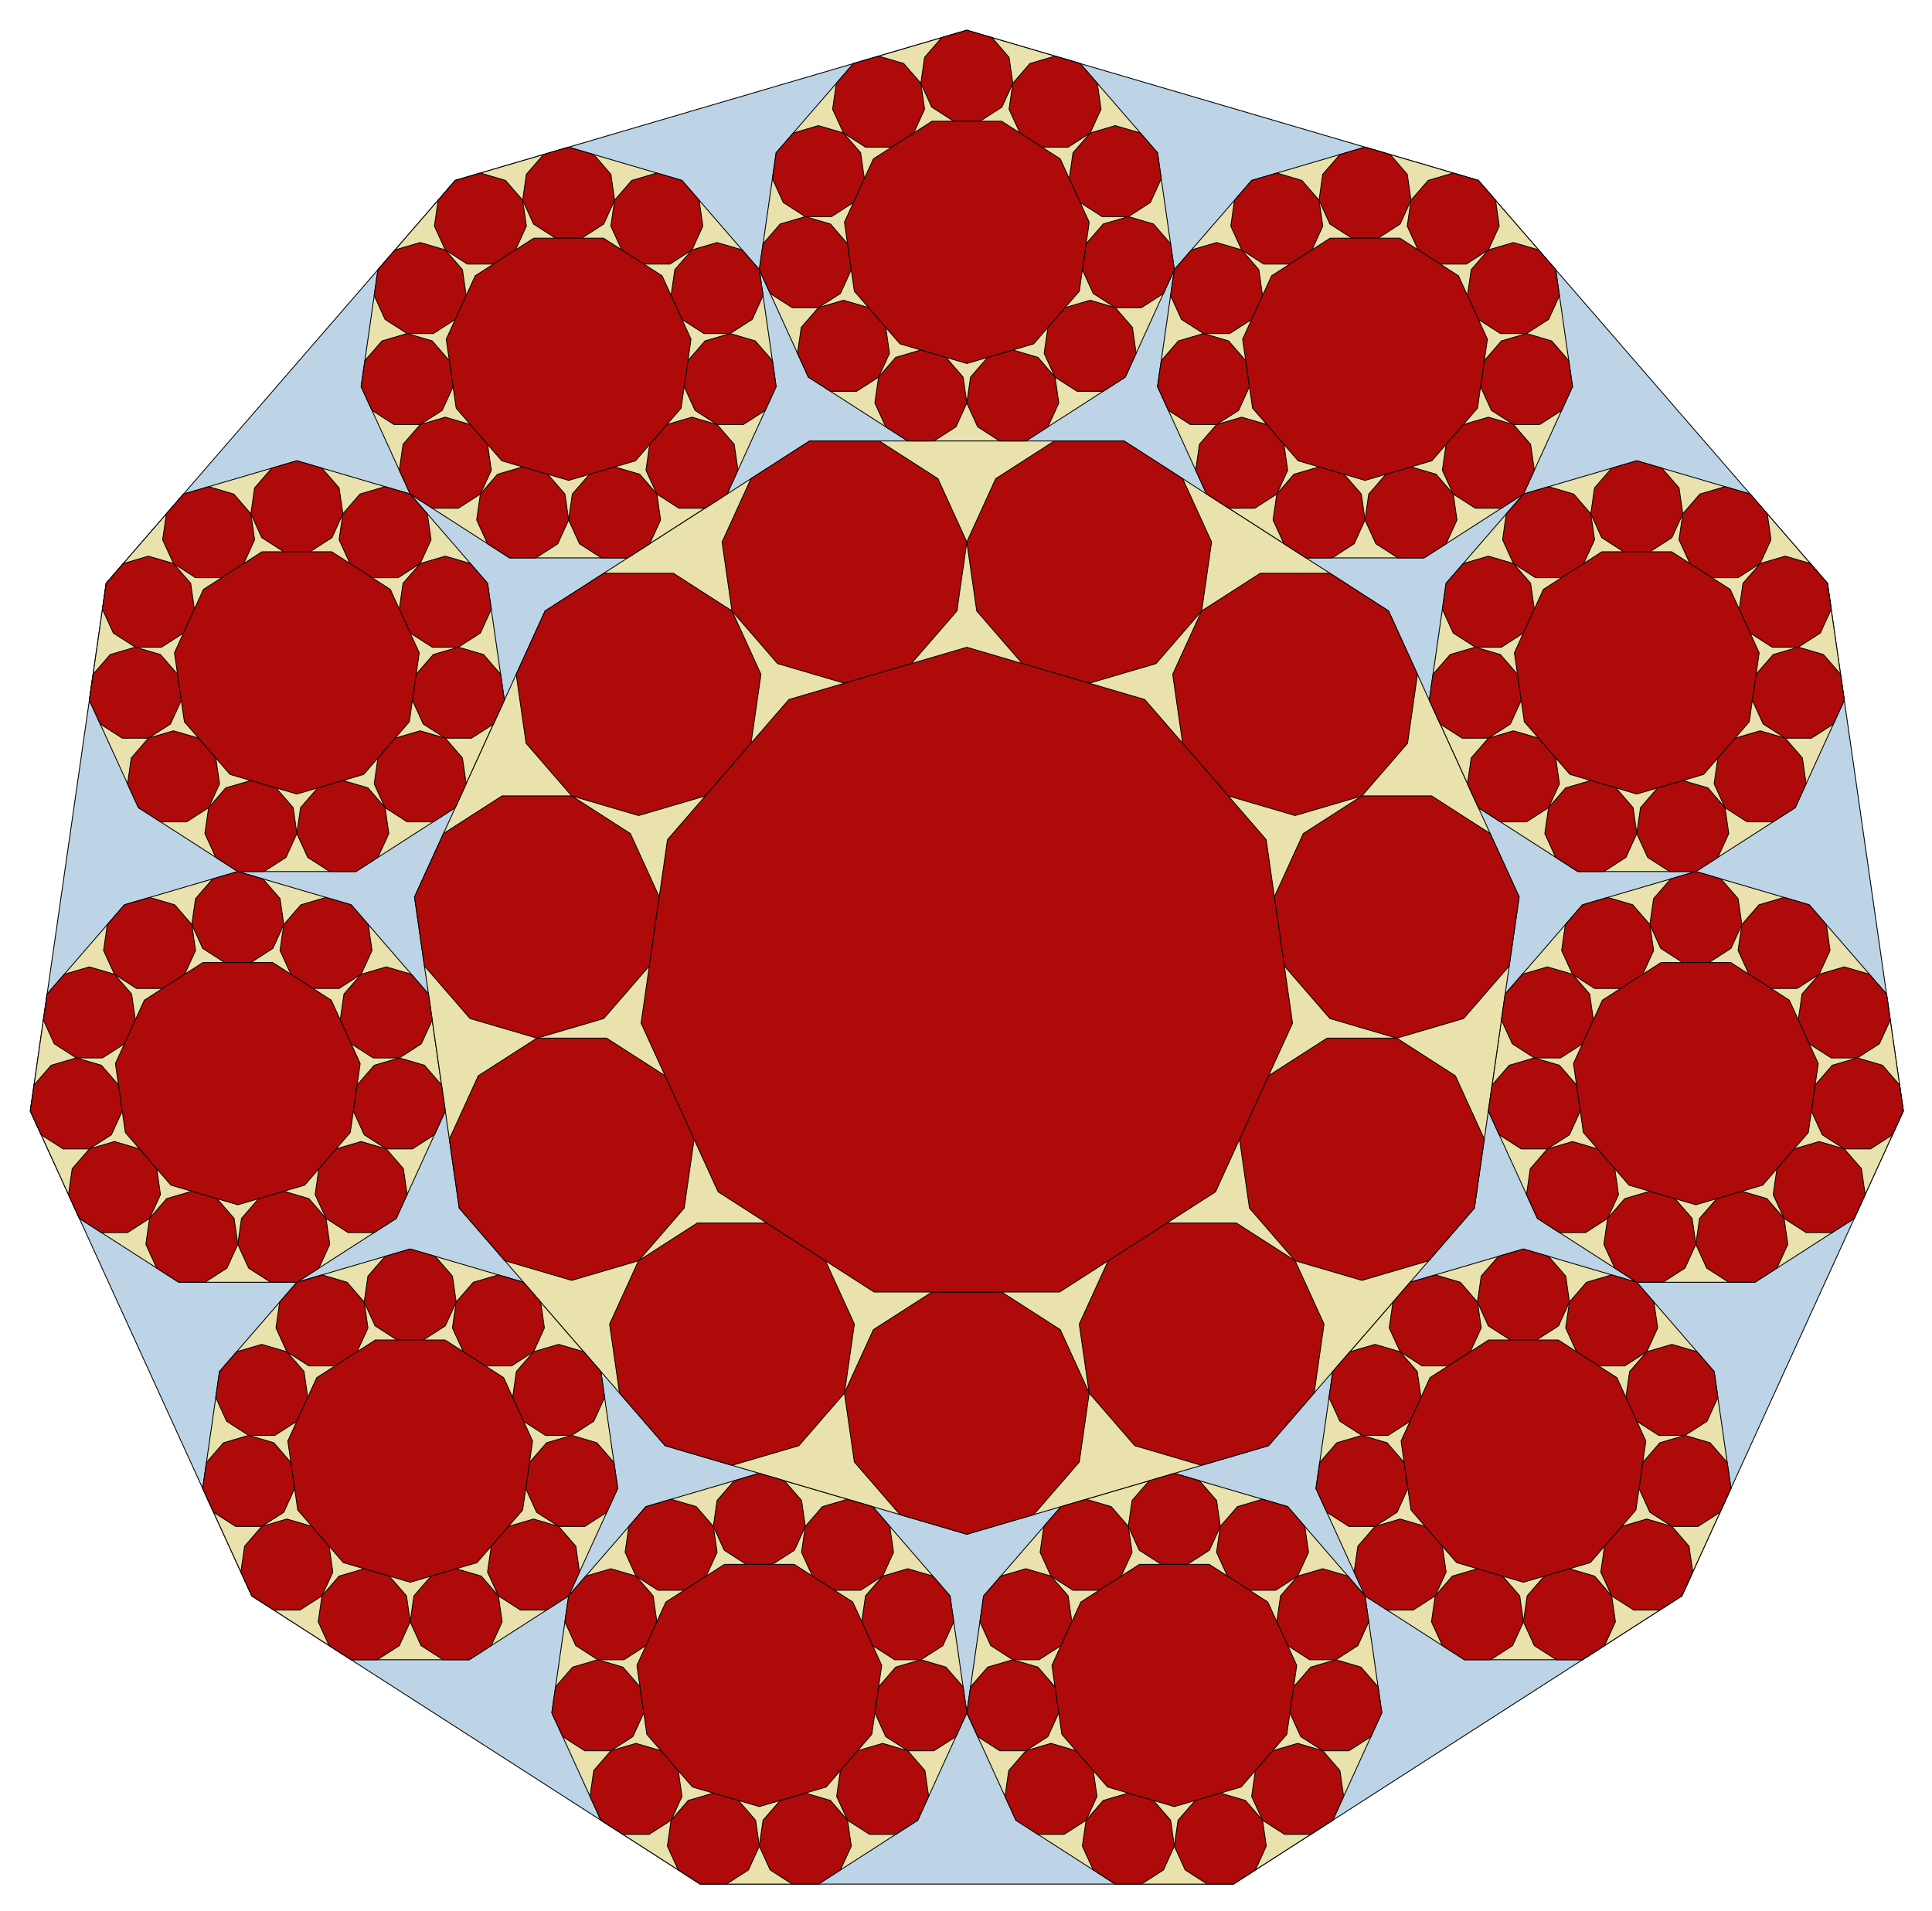 <?xml version="1.0" encoding="utf-8" standalone="no"?>
<!DOCTYPE svg PUBLIC "-//W3C//DTD SVG 1.1//EN"
  "http://www.w3.org/Graphics/SVG/1.1/DTD/svg11.dtd">
<!-- Created with matplotlib (http://matplotlib.org/) -->
<svg height="558pt" version="1.1" viewBox="0 0 564 558" width="564pt" xmlns="http://www.w3.org/2000/svg" xmlns:xlink="http://www.w3.org/1999/xlink">
 <defs>
  <style type="text/css">
*{stroke-linecap:butt;stroke-linejoin:round;}
  </style>
 </defs>
 <g id="figure_1">
  <g id="patch_1">
   <path d="
M0 558.881
L564.48 558.881
L564.48 0
L0 0
z
" style="fill:none;"/>
  </g>
  <g id="axes_1">
   <g id="patch_2">
    <path clip-path="url(#pcfd58d5018)" d="
M282.24 8.827
L132.911 52.674
L30.993 170.294
L8.844 324.343
L73.496 465.912
L204.423 550.054
L360.057 550.054
L490.984 465.912
L555.636 324.343
L533.487 170.294
L431.569 52.674
z
" style="fill:#bcd4e6;stroke:#000000;stroke-width:0.25;"/>
   </g>
   <g id="patch_3">
    <path clip-path="url(#pcfd58d5018)" d="
M282.24 8.827
L249.154 18.542
L226.572 44.602
L221.665 78.734
L235.99 110.101
L264.998 128.744
L299.482 128.744
L328.49 110.101
L342.815 78.734
L337.908 44.602
L315.326 18.542
z
" style="fill:#eae2ac;stroke:#000000;stroke-width:0.25;"/>
   </g>
   <g id="patch_4">
    <path clip-path="url(#pcfd58d5018)" d="
M398.483 42.959
L365.397 52.674
L342.815 78.734
L337.908 112.866
L352.233 144.233
L381.241 162.876
L415.724 162.876
L444.733 144.233
L459.058 112.866
L454.151 78.734
L431.569 52.674
z
" style="fill:#eae2ac;stroke:#000000;stroke-width:0.25;"/>
   </g>
   <g id="patch_5">
    <path clip-path="url(#pcfd58d5018)" d="
M477.82 134.518
L444.733 144.233
L422.152 170.294
L417.244 204.426
L431.569 235.793
L460.578 254.436
L495.061 254.436
L524.07 235.793
L538.395 204.426
L533.487 170.294
L510.906 144.233
z
" style="fill:#eae2ac;stroke:#000000;stroke-width:0.25;"/>
   </g>
   <g id="patch_6">
    <path clip-path="url(#pcfd58d5018)" d="
M495.061 254.436
L461.975 264.151
L439.393 290.211
L434.486 324.343
L448.811 355.71
L477.82 374.353
L512.303 374.353
L541.312 355.71
L555.636 324.343
L550.729 290.211
L528.147 264.151
z
" style="fill:#eae2ac;stroke:#000000;stroke-width:0.25;"/>
   </g>
   <g id="patch_7">
    <path clip-path="url(#pcfd58d5018)" d="
M444.733 364.638
L411.647 374.353
L389.066 400.413
L384.158 434.545
L398.483 465.912
L427.492 484.555
L461.975 484.555
L490.984 465.912
L505.309 434.545
L500.401 400.413
L477.82 374.353
z
" style="fill:#eae2ac;stroke:#000000;stroke-width:0.25;"/>
   </g>
   <g id="patch_8">
    <path clip-path="url(#pcfd58d5018)" d="
M342.815 430.137
L309.729 439.852
L287.147 465.912
L282.24 500.044
L296.565 531.411
L325.574 550.054
L360.057 550.054
L389.066 531.411
L403.39 500.044
L398.483 465.912
L375.901 439.852
z
" style="fill:#eae2ac;stroke:#000000;stroke-width:0.25;"/>
   </g>
   <g id="patch_9">
    <path clip-path="url(#pcfd58d5018)" d="
M221.665 430.137
L188.579 439.852
L165.997 465.912
L161.09 500.044
L175.414 531.411
L204.423 550.054
L238.906 550.054
L267.915 531.411
L282.24 500.044
L277.333 465.912
L254.751 439.852
z
" style="fill:#eae2ac;stroke:#000000;stroke-width:0.25;"/>
   </g>
   <g id="patch_10">
    <path clip-path="url(#pcfd58d5018)" d="
M119.747 364.638
L86.66 374.353
L64.079 400.413
L59.171 434.545
L73.496 465.912
L102.505 484.555
L136.988 484.555
L165.997 465.912
L180.322 434.545
L175.414 400.413
L152.833 374.353
z
" style="fill:#eae2ac;stroke:#000000;stroke-width:0.25;"/>
   </g>
   <g id="patch_11">
    <path clip-path="url(#pcfd58d5018)" d="
M69.419 254.436
L36.333 264.151
L13.751 290.211
L8.844 324.343
L23.168 355.71
L52.177 374.353
L86.66 374.353
L115.669 355.71
L129.994 324.343
L125.087 290.211
L102.505 264.151
z
" style="fill:#eae2ac;stroke:#000000;stroke-width:0.25;"/>
   </g>
   <g id="patch_12">
    <path clip-path="url(#pcfd58d5018)" d="
M86.66 134.518
L53.574 144.233
L30.993 170.294
L26.085 204.426
L40.41 235.793
L69.419 254.436
L103.902 254.436
L132.911 235.793
L147.236 204.426
L142.328 170.294
L119.747 144.233
z
" style="fill:#eae2ac;stroke:#000000;stroke-width:0.25;"/>
   </g>
   <g id="patch_13">
    <path clip-path="url(#pcfd58d5018)" d="
M165.997 42.959
L132.911 52.674
L110.329 78.734
L105.422 112.866
L119.747 144.233
L148.756 162.876
L183.239 162.876
L212.247 144.233
L226.572 112.866
L221.665 78.734
L199.083 52.674
z
" style="fill:#eae2ac;stroke:#000000;stroke-width:0.25;"/>
   </g>
   <g id="patch_14">
    <path clip-path="url(#pcfd58d5018)" d="
M282.24 447.923
L370.304 422.065
L430.409 352.701
L443.471 261.853
L405.343 178.365
L328.131 128.744
L236.349 128.744
L159.137 178.365
L121.009 261.853
L134.071 352.701
L194.176 422.065
z
" style="fill:#eae2ac;stroke:#000000;stroke-width:0.25;"/>
   </g>
   <g id="patch_15">
    <path clip-path="url(#pcfd58d5018)" d="
M282.24 8.827
L274.909 10.979
L269.906 16.753
L268.819 24.316
L271.992 31.266
L278.42 35.397
L286.06 35.397
L292.488 31.266
L295.661 24.316
L294.574 16.753
L289.571 10.979
z
" style="fill:#af0a0a;stroke:#000000;stroke-width:0.25;"/>
   </g>
   <g id="patch_16">
    <path clip-path="url(#pcfd58d5018)" d="
M307.995 16.389
L300.665 18.542
L295.661 24.316
L294.574 31.878
L297.748 38.828
L304.175 42.959
L311.816 42.959
L318.243 38.828
L321.417 31.878
L320.329 24.316
L315.326 18.542
z
" style="fill:#af0a0a;stroke:#000000;stroke-width:0.25;"/>
   </g>
   <g id="patch_17">
    <path clip-path="url(#pcfd58d5018)" d="
M325.574 36.676
L318.243 38.828
L313.24 44.602
L312.152 52.165
L315.326 59.115
L321.754 63.245
L329.394 63.245
L335.821 59.115
L338.995 52.165
L337.908 44.602
L332.904 38.828
z
" style="fill:#af0a0a;stroke:#000000;stroke-width:0.25;"/>
   </g>
   <g id="patch_18">
    <path clip-path="url(#pcfd58d5018)" d="
M329.394 63.245
L322.063 65.398
L317.06 71.172
L315.972 78.734
L319.146 85.684
L325.574 89.815
L333.214 89.815
L339.641 85.684
L342.815 78.734
L341.728 71.172
L336.725 65.398
z
" style="fill:#af0a0a;stroke:#000000;stroke-width:0.25;"/>
   </g>
   <g id="patch_19">
    <path clip-path="url(#pcfd58d5018)" d="
M318.243 87.662
L310.912 89.815
L305.909 95.589
L304.822 103.151
L307.995 110.101
L314.423 114.232
L322.063 114.232
L328.49 110.101
L331.664 103.151
L330.577 95.589
L325.574 89.815
z
" style="fill:#af0a0a;stroke:#000000;stroke-width:0.25;"/>
   </g>
   <g id="patch_20">
    <path clip-path="url(#pcfd58d5018)" d="
M295.661 102.175
L288.331 104.327
L283.327 110.101
L282.24 117.664
L285.414 124.614
L291.841 128.744
L299.482 128.744
L305.909 124.614
L309.083 117.664
L307.995 110.101
L302.992 104.327
z
" style="fill:#af0a0a;stroke:#000000;stroke-width:0.25;"/>
   </g>
   <g id="patch_21">
    <path clip-path="url(#pcfd58d5018)" d="
M268.819 102.175
L261.488 104.327
L256.485 110.101
L255.397 117.664
L258.571 124.614
L264.998 128.744
L272.639 128.744
L279.066 124.614
L282.24 117.664
L281.153 110.101
L276.149 104.327
z
" style="fill:#af0a0a;stroke:#000000;stroke-width:0.25;"/>
   </g>
   <g id="patch_22">
    <path clip-path="url(#pcfd58d5018)" d="
M246.237 87.662
L238.906 89.815
L233.903 95.589
L232.816 103.151
L235.99 110.101
L242.417 114.232
L250.057 114.232
L256.485 110.101
L259.658 103.151
L258.571 95.589
L253.568 89.815
z
" style="fill:#af0a0a;stroke:#000000;stroke-width:0.25;"/>
   </g>
   <g id="patch_23">
    <path clip-path="url(#pcfd58d5018)" d="
M235.086 63.245
L227.755 65.398
L222.752 71.172
L221.665 78.734
L224.839 85.684
L231.266 89.815
L238.906 89.815
L245.334 85.684
L248.508 78.734
L247.42 71.172
L242.417 65.398
z
" style="fill:#af0a0a;stroke:#000000;stroke-width:0.25;"/>
   </g>
   <g id="patch_24">
    <path clip-path="url(#pcfd58d5018)" d="
M238.906 36.676
L231.576 38.828
L226.572 44.602
L225.485 52.165
L228.659 59.115
L235.086 63.245
L242.726 63.245
L249.154 59.115
L252.328 52.165
L251.24 44.602
L246.237 38.828
z
" style="fill:#af0a0a;stroke:#000000;stroke-width:0.25;"/>
   </g>
   <g id="patch_25">
    <path clip-path="url(#pcfd58d5018)" d="
M256.485 16.389
L249.154 18.542
L244.151 24.316
L243.063 31.878
L246.237 38.828
L252.664 42.959
L260.305 42.959
L266.732 38.828
L269.906 31.878
L268.819 24.316
L263.815 18.542
z
" style="fill:#af0a0a;stroke:#000000;stroke-width:0.25;"/>
   </g>
   <g id="patch_26">
    <path clip-path="url(#pcfd58d5018)" d="
M282.24 106.116
L301.752 100.386
L315.069 85.018
L317.963 64.889
L309.515 46.391
L292.408 35.397
L272.072 35.397
L254.965 46.391
L246.517 64.889
L249.411 85.018
L262.728 100.386
z
" style="fill:#af0a0a;stroke:#000000;stroke-width:0.25;"/>
   </g>
   <g id="patch_27">
    <path clip-path="url(#pcfd58d5018)" d="
M398.483 42.959
L391.152 45.111
L386.149 50.886
L385.062 58.448
L388.235 65.398
L394.663 69.528
L402.303 69.528
L408.73 65.398
L411.904 58.448
L410.817 50.886
L405.814 45.111
z
" style="fill:#af0a0a;stroke:#000000;stroke-width:0.25;"/>
   </g>
   <g id="patch_28">
    <path clip-path="url(#pcfd58d5018)" d="
M424.238 50.521
L416.908 52.674
L411.904 58.448
L410.817 66.01
L413.991 72.96
L420.418 77.091
L428.059 77.091
L434.486 72.96
L437.66 66.01
L436.572 58.448
L431.569 52.674
z
" style="fill:#af0a0a;stroke:#000000;stroke-width:0.25;"/>
   </g>
   <g id="patch_29">
    <path clip-path="url(#pcfd58d5018)" d="
M441.817 70.808
L434.486 72.96
L429.483 78.734
L428.395 86.297
L431.569 93.247
L437.997 97.377
L445.637 97.377
L452.064 93.247
L455.238 86.297
L454.151 78.734
L449.147 72.96
z
" style="fill:#af0a0a;stroke:#000000;stroke-width:0.25;"/>
   </g>
   <g id="patch_30">
    <path clip-path="url(#pcfd58d5018)" d="
M445.637 97.377
L438.306 99.53
L433.303 105.304
L432.215 112.866
L435.389 119.816
L441.817 123.947
L449.457 123.947
L455.884 119.816
L459.058 112.866
L457.971 105.304
L452.968 99.53
z
" style="fill:#af0a0a;stroke:#000000;stroke-width:0.25;"/>
   </g>
   <g id="patch_31">
    <path clip-path="url(#pcfd58d5018)" d="
M434.486 121.794
L427.155 123.947
L422.152 129.721
L421.065 137.283
L424.238 144.233
L430.666 148.364
L438.306 148.364
L444.733 144.233
L447.907 137.283
L446.82 129.721
L441.817 123.947
z
" style="fill:#af0a0a;stroke:#000000;stroke-width:0.25;"/>
   </g>
   <g id="patch_32">
    <path clip-path="url(#pcfd58d5018)" d="
M411.904 136.307
L404.574 138.459
L399.57 144.233
L398.483 151.796
L401.657 158.746
L408.084 162.876
L415.724 162.876
L422.152 158.746
L425.326 151.796
L424.238 144.233
L419.235 138.459
z
" style="fill:#af0a0a;stroke:#000000;stroke-width:0.25;"/>
   </g>
   <g id="patch_33">
    <path clip-path="url(#pcfd58d5018)" d="
M385.062 136.307
L377.731 138.459
L372.728 144.233
L371.64 151.796
L374.814 158.746
L381.241 162.876
L388.882 162.876
L395.309 158.746
L398.483 151.796
L397.396 144.233
L392.392 138.459
z
" style="fill:#af0a0a;stroke:#000000;stroke-width:0.25;"/>
   </g>
   <g id="patch_34">
    <path clip-path="url(#pcfd58d5018)" d="
M362.48 121.794
L355.149 123.947
L350.146 129.721
L349.059 137.283
L352.233 144.233
L358.66 148.364
L366.3 148.364
L372.728 144.233
L375.901 137.283
L374.814 129.721
L369.811 123.947
z
" style="fill:#af0a0a;stroke:#000000;stroke-width:0.25;"/>
   </g>
   <g id="patch_35">
    <path clip-path="url(#pcfd58d5018)" d="
M351.329 97.377
L343.998 99.53
L338.995 105.304
L337.908 112.866
L341.082 119.816
L347.509 123.947
L355.149 123.947
L361.577 119.816
L364.751 112.866
L363.663 105.304
L358.66 99.53
z
" style="fill:#af0a0a;stroke:#000000;stroke-width:0.25;"/>
   </g>
   <g id="patch_36">
    <path clip-path="url(#pcfd58d5018)" d="
M355.149 70.808
L347.819 72.96
L342.815 78.734
L341.728 86.297
L344.902 93.247
L351.329 97.377
L358.969 97.377
L365.397 93.247
L368.571 86.297
L367.483 78.734
L362.48 72.96
z
" style="fill:#af0a0a;stroke:#000000;stroke-width:0.25;"/>
   </g>
   <g id="patch_37">
    <path clip-path="url(#pcfd58d5018)" d="
M372.728 50.521
L365.397 52.674
L360.393 58.448
L359.306 66.01
L362.48 72.96
L368.907 77.091
L376.548 77.091
L382.975 72.96
L386.149 66.01
L385.062 58.448
L380.058 52.674
z
" style="fill:#af0a0a;stroke:#000000;stroke-width:0.25;"/>
   </g>
   <g id="patch_38">
    <path clip-path="url(#pcfd58d5018)" d="
M398.483 140.248
L417.995 134.518
L431.312 119.15
L434.206 99.021
L425.758 80.523
L408.651 69.528
L388.315 69.528
L371.208 80.523
L362.76 99.021
L365.654 119.15
L378.971 134.518
z
" style="fill:#af0a0a;stroke:#000000;stroke-width:0.25;"/>
   </g>
   <g id="patch_39">
    <path clip-path="url(#pcfd58d5018)" d="
M477.82 134.518
L470.489 136.671
L465.486 142.445
L464.398 150.007
L467.572 156.957
L474 161.088
L481.64 161.088
L488.067 156.957
L491.241 150.007
L490.154 142.445
L485.15 136.671
z
" style="fill:#af0a0a;stroke:#000000;stroke-width:0.25;"/>
   </g>
   <g id="patch_40">
    <path clip-path="url(#pcfd58d5018)" d="
M503.575 142.081
L496.244 144.233
L491.241 150.007
L490.154 157.57
L493.328 164.52
L499.755 168.65
L507.395 168.65
L513.823 164.52
L516.996 157.57
L515.909 150.007
L510.906 144.233
z
" style="fill:#af0a0a;stroke:#000000;stroke-width:0.25;"/>
   </g>
   <g id="patch_41">
    <path clip-path="url(#pcfd58d5018)" d="
M521.153 162.367
L513.823 164.52
L508.819 170.294
L507.732 177.856
L510.906 184.806
L517.333 188.937
L524.973 188.937
L531.401 184.806
L534.575 177.856
L533.487 170.294
L528.484 164.52
z
" style="fill:#af0a0a;stroke:#000000;stroke-width:0.25;"/>
   </g>
   <g id="patch_42">
    <path clip-path="url(#pcfd58d5018)" d="
M524.973 188.937
L517.643 191.089
L512.639 196.863
L511.552 204.426
L514.726 211.376
L521.153 215.506
L528.794 215.506
L535.221 211.376
L538.395 204.426
L537.308 196.863
L532.304 191.089
z
" style="fill:#af0a0a;stroke:#000000;stroke-width:0.25;"/>
   </g>
   <g id="patch_43">
    <path clip-path="url(#pcfd58d5018)" d="
M513.823 213.354
L506.492 215.506
L501.489 221.28
L500.401 228.843
L503.575 235.793
L510.002 239.923
L517.643 239.923
L524.07 235.793
L527.244 228.843
L526.157 221.28
L521.153 215.506
z
" style="fill:#af0a0a;stroke:#000000;stroke-width:0.25;"/>
   </g>
   <g id="patch_44">
    <path clip-path="url(#pcfd58d5018)" d="
M491.241 227.866
L483.91 230.019
L478.907 235.793
L477.82 243.355
L480.994 250.305
L487.421 254.436
L495.061 254.436
L501.489 250.305
L504.662 243.355
L503.575 235.793
L498.572 230.019
z
" style="fill:#af0a0a;stroke:#000000;stroke-width:0.25;"/>
   </g>
   <g id="patch_45">
    <path clip-path="url(#pcfd58d5018)" d="
M464.398 227.866
L457.067 230.019
L452.064 235.793
L450.977 243.355
L454.151 250.305
L460.578 254.436
L468.218 254.436
L474.646 250.305
L477.82 243.355
L476.732 235.793
L471.729 230.019
z
" style="fill:#af0a0a;stroke:#000000;stroke-width:0.25;"/>
   </g>
   <g id="patch_46">
    <path clip-path="url(#pcfd58d5018)" d="
M441.817 213.354
L434.486 215.506
L429.483 221.28
L428.395 228.843
L431.569 235.793
L437.997 239.923
L445.637 239.923
L452.064 235.793
L455.238 228.843
L454.151 221.28
L449.147 215.506
z
" style="fill:#af0a0a;stroke:#000000;stroke-width:0.25;"/>
   </g>
   <g id="patch_47">
    <path clip-path="url(#pcfd58d5018)" d="
M430.666 188.937
L423.335 191.089
L418.332 196.863
L417.244 204.426
L420.418 211.376
L426.846 215.506
L434.486 215.506
L440.913 211.376
L444.087 204.426
L443 196.863
L437.997 191.089
z
" style="fill:#af0a0a;stroke:#000000;stroke-width:0.25;"/>
   </g>
   <g id="patch_48">
    <path clip-path="url(#pcfd58d5018)" d="
M434.486 162.367
L427.155 164.52
L422.152 170.294
L421.065 177.856
L424.238 184.806
L430.666 188.937
L438.306 188.937
L444.733 184.806
L447.907 177.856
L446.82 170.294
L441.817 164.52
z
" style="fill:#af0a0a;stroke:#000000;stroke-width:0.25;"/>
   </g>
   <g id="patch_49">
    <path clip-path="url(#pcfd58d5018)" d="
M452.064 142.081
L444.733 144.233
L439.73 150.007
L438.643 157.57
L441.817 164.52
L448.244 168.65
L455.884 168.65
L462.312 164.52
L465.486 157.57
L464.398 150.007
L459.395 144.233
z
" style="fill:#af0a0a;stroke:#000000;stroke-width:0.25;"/>
   </g>
   <g id="patch_50">
    <path clip-path="url(#pcfd58d5018)" d="
M477.82 231.807
L497.332 226.078
L510.649 210.709
L513.543 190.58
L505.095 172.082
L487.987 161.088
L467.652 161.088
L450.544 172.082
L442.096 190.58
L444.991 210.709
L458.308 226.078
z
" style="fill:#af0a0a;stroke:#000000;stroke-width:0.25;"/>
   </g>
   <g id="patch_51">
    <path clip-path="url(#pcfd58d5018)" d="
M495.061 254.436
L487.73 256.588
L482.727 262.362
L481.64 269.925
L484.814 276.875
L491.241 281.005
L498.881 281.005
L505.309 276.875
L508.483 269.925
L507.395 262.362
L502.392 256.588
z
" style="fill:#af0a0a;stroke:#000000;stroke-width:0.25;"/>
   </g>
   <g id="patch_52">
    <path clip-path="url(#pcfd58d5018)" d="
M520.817 261.998
L513.486 264.151
L508.483 269.925
L507.395 277.487
L510.569 284.437
L516.996 288.568
L524.637 288.568
L531.064 284.437
L534.238 277.487
L533.151 269.925
L528.147 264.151
z
" style="fill:#af0a0a;stroke:#000000;stroke-width:0.25;"/>
   </g>
   <g id="patch_53">
    <path clip-path="url(#pcfd58d5018)" d="
M538.395 282.284
L531.064 284.437
L526.061 290.211
L524.973 297.774
L528.147 304.723
L534.575 308.854
L542.215 308.854
L548.642 304.723
L551.816 297.774
L550.729 290.211
L545.726 284.437
z
" style="fill:#af0a0a;stroke:#000000;stroke-width:0.25;"/>
   </g>
   <g id="patch_54">
    <path clip-path="url(#pcfd58d5018)" d="
M542.215 308.854
L534.884 311.007
L529.881 316.781
L528.794 324.343
L531.967 331.293
L538.395 335.424
L546.035 335.424
L552.462 331.293
L555.636 324.343
L554.549 316.781
L549.546 311.007
z
" style="fill:#af0a0a;stroke:#000000;stroke-width:0.25;"/>
   </g>
   <g id="patch_55">
    <path clip-path="url(#pcfd58d5018)" d="
M531.064 333.271
L523.733 335.424
L518.73 341.198
L517.643 348.76
L520.817 355.71
L527.244 359.841
L534.884 359.841
L541.312 355.71
L544.485 348.76
L543.398 341.198
L538.395 335.424
z
" style="fill:#af0a0a;stroke:#000000;stroke-width:0.25;"/>
   </g>
   <g id="patch_56">
    <path clip-path="url(#pcfd58d5018)" d="
M508.483 347.783
L501.152 349.936
L496.148 355.71
L495.061 363.272
L498.235 370.222
L504.662 374.353
L512.303 374.353
L518.73 370.222
L521.904 363.272
L520.817 355.71
L515.813 349.936
z
" style="fill:#af0a0a;stroke:#000000;stroke-width:0.25;"/>
   </g>
   <g id="patch_57">
    <path clip-path="url(#pcfd58d5018)" d="
M481.64 347.783
L474.309 349.936
L469.306 355.71
L468.218 363.272
L471.392 370.222
L477.82 374.353
L485.46 374.353
L491.887 370.222
L495.061 363.272
L493.974 355.71
L488.971 349.936
z
" style="fill:#af0a0a;stroke:#000000;stroke-width:0.25;"/>
   </g>
   <g id="patch_58">
    <path clip-path="url(#pcfd58d5018)" d="
M459.058 333.271
L451.727 335.424
L446.724 341.198
L445.637 348.76
L448.811 355.71
L455.238 359.841
L462.878 359.841
L469.306 355.71
L472.48 348.76
L471.392 341.198
L466.389 335.424
z
" style="fill:#af0a0a;stroke:#000000;stroke-width:0.25;"/>
   </g>
   <g id="patch_59">
    <path clip-path="url(#pcfd58d5018)" d="
M447.907 308.854
L440.577 311.007
L435.573 316.781
L434.486 324.343
L437.66 331.293
L444.087 335.424
L451.727 335.424
L458.155 331.293
L461.329 324.343
L460.241 316.781
L455.238 311.007
z
" style="fill:#af0a0a;stroke:#000000;stroke-width:0.25;"/>
   </g>
   <g id="patch_60">
    <path clip-path="url(#pcfd58d5018)" d="
M451.727 282.284
L444.397 284.437
L439.393 290.211
L438.306 297.774
L441.48 304.723
L447.907 308.854
L455.548 308.854
L461.975 304.723
L465.149 297.774
L464.061 290.211
L459.058 284.437
z
" style="fill:#af0a0a;stroke:#000000;stroke-width:0.25;"/>
   </g>
   <g id="patch_61">
    <path clip-path="url(#pcfd58d5018)" d="
M469.306 261.998
L461.975 264.151
L456.972 269.925
L455.884 277.487
L459.058 284.437
L465.486 288.568
L473.126 288.568
L479.553 284.437
L482.727 277.487
L481.64 269.925
L476.636 264.151
z
" style="fill:#af0a0a;stroke:#000000;stroke-width:0.25;"/>
   </g>
   <g id="patch_62">
    <path clip-path="url(#pcfd58d5018)" d="
M495.061 351.724
L514.573 345.995
L527.89 330.626
L530.784 310.498
L522.337 291.999
L505.229 281.005
L484.893 281.005
L467.786 291.999
L459.338 310.498
L462.232 330.626
L475.549 345.995
z
" style="fill:#af0a0a;stroke:#000000;stroke-width:0.25;"/>
   </g>
   <g id="patch_63">
    <path clip-path="url(#pcfd58d5018)" d="
M444.733 364.638
L437.403 366.79
L432.399 372.565
L431.312 380.127
L434.486 387.077
L440.913 391.207
L448.554 391.207
L454.981 387.077
L458.155 380.127
L457.067 372.565
L452.064 366.79
z
" style="fill:#af0a0a;stroke:#000000;stroke-width:0.25;"/>
   </g>
   <g id="patch_64">
    <path clip-path="url(#pcfd58d5018)" d="
M470.489 372.2
L463.158 374.353
L458.155 380.127
L457.067 387.689
L460.241 394.639
L466.669 398.77
L474.309 398.77
L480.736 394.639
L483.91 387.689
L482.823 380.127
L477.82 374.353
z
" style="fill:#af0a0a;stroke:#000000;stroke-width:0.25;"/>
   </g>
   <g id="patch_65">
    <path clip-path="url(#pcfd58d5018)" d="
M488.067 392.487
L480.736 394.639
L475.733 400.413
L474.646 407.976
L477.82 414.926
L484.247 419.056
L491.887 419.056
L498.315 414.926
L501.489 407.976
L500.401 400.413
L495.398 394.639
z
" style="fill:#af0a0a;stroke:#000000;stroke-width:0.25;"/>
   </g>
   <g id="patch_66">
    <path clip-path="url(#pcfd58d5018)" d="
M491.887 419.056
L484.556 421.209
L479.553 426.983
L478.466 434.545
L481.64 441.495
L488.067 445.626
L495.707 445.626
L502.135 441.495
L505.309 434.545
L504.221 426.983
L499.218 421.209
z
" style="fill:#af0a0a;stroke:#000000;stroke-width:0.25;"/>
   </g>
   <g id="patch_67">
    <path clip-path="url(#pcfd58d5018)" d="
M480.736 443.473
L473.406 445.626
L468.402 451.4
L467.315 458.962
L470.489 465.912
L476.916 470.043
L484.556 470.043
L490.984 465.912
L494.158 458.962
L493.07 451.4
L488.067 445.626
z
" style="fill:#af0a0a;stroke:#000000;stroke-width:0.25;"/>
   </g>
   <g id="patch_68">
    <path clip-path="url(#pcfd58d5018)" d="
M458.155 457.986
L450.824 460.138
L445.821 465.912
L444.733 473.475
L447.907 480.425
L454.335 484.555
L461.975 484.555
L468.402 480.425
L471.576 473.475
L470.489 465.912
L465.486 460.138
z
" style="fill:#af0a0a;stroke:#000000;stroke-width:0.25;"/>
   </g>
   <g id="patch_69">
    <path clip-path="url(#pcfd58d5018)" d="
M431.312 457.986
L423.981 460.138
L418.978 465.912
L417.891 473.475
L421.065 480.425
L427.492 484.555
L435.132 484.555
L441.56 480.425
L444.733 473.475
L443.646 465.912
L438.643 460.138
z
" style="fill:#af0a0a;stroke:#000000;stroke-width:0.25;"/>
   </g>
   <g id="patch_70">
    <path clip-path="url(#pcfd58d5018)" d="
M408.73 443.473
L401.4 445.626
L396.396 451.4
L395.309 458.962
L398.483 465.912
L404.91 470.043
L412.551 470.043
L418.978 465.912
L422.152 458.962
L421.065 451.4
L416.061 445.626
z
" style="fill:#af0a0a;stroke:#000000;stroke-width:0.25;"/>
   </g>
   <g id="patch_71">
    <path clip-path="url(#pcfd58d5018)" d="
M397.58 419.056
L390.249 421.209
L385.246 426.983
L384.158 434.545
L387.332 441.495
L393.759 445.626
L401.4 445.626
L407.827 441.495
L411.001 434.545
L409.914 426.983
L404.91 421.209
z
" style="fill:#af0a0a;stroke:#000000;stroke-width:0.25;"/>
   </g>
   <g id="patch_72">
    <path clip-path="url(#pcfd58d5018)" d="
M401.4 392.487
L394.069 394.639
L389.066 400.413
L387.978 407.976
L391.152 414.926
L397.58 419.056
L405.22 419.056
L411.647 414.926
L414.821 407.976
L413.734 400.413
L408.73 394.639
z
" style="fill:#af0a0a;stroke:#000000;stroke-width:0.25;"/>
   </g>
   <g id="patch_73">
    <path clip-path="url(#pcfd58d5018)" d="
M418.978 372.2
L411.647 374.353
L406.644 380.127
L405.557 387.689
L408.73 394.639
L415.158 398.77
L422.798 398.77
L429.225 394.639
L432.399 387.689
L431.312 380.127
L426.309 374.353
z
" style="fill:#af0a0a;stroke:#000000;stroke-width:0.25;"/>
   </g>
   <g id="patch_74">
    <path clip-path="url(#pcfd58d5018)" d="
M444.733 461.927
L464.245 456.197
L477.562 440.829
L480.457 420.7
L472.009 402.202
L454.901 391.207
L434.566 391.207
L417.458 402.202
L409.01 420.7
L411.904 440.829
L425.221 456.197
z
" style="fill:#af0a0a;stroke:#000000;stroke-width:0.25;"/>
   </g>
   <g id="patch_75">
    <path clip-path="url(#pcfd58d5018)" d="
M342.815 430.137
L335.484 432.289
L330.481 438.063
L329.394 445.626
L332.568 452.576
L338.995 456.706
L346.635 456.706
L353.063 452.576
L356.237 445.626
L355.149 438.063
L350.146 432.289
z
" style="fill:#af0a0a;stroke:#000000;stroke-width:0.25;"/>
   </g>
   <g id="patch_76">
    <path clip-path="url(#pcfd58d5018)" d="
M368.571 437.699
L361.24 439.852
L356.237 445.626
L355.149 453.188
L358.323 460.138
L364.751 464.269
L372.391 464.269
L378.818 460.138
L381.992 453.188
L380.905 445.626
L375.901 439.852
z
" style="fill:#af0a0a;stroke:#000000;stroke-width:0.25;"/>
   </g>
   <g id="patch_77">
    <path clip-path="url(#pcfd58d5018)" d="
M386.149 457.986
L378.818 460.138
L373.815 465.912
L372.728 473.475
L375.901 480.425
L382.329 484.555
L389.969 484.555
L396.396 480.425
L399.57 473.475
L398.483 465.912
L393.48 460.138
z
" style="fill:#af0a0a;stroke:#000000;stroke-width:0.25;"/>
   </g>
   <g id="patch_78">
    <path clip-path="url(#pcfd58d5018)" d="
M389.969 484.555
L382.638 486.708
L377.635 492.482
L376.548 500.044
L379.722 506.994
L386.149 511.125
L393.789 511.125
L400.217 506.994
L403.39 500.044
L402.303 492.482
L397.3 486.708
z
" style="fill:#af0a0a;stroke:#000000;stroke-width:0.25;"/>
   </g>
   <g id="patch_79">
    <path clip-path="url(#pcfd58d5018)" d="
M378.818 508.972
L371.487 511.125
L366.484 516.899
L365.397 524.461
L368.571 531.411
L374.998 535.542
L382.638 535.542
L389.066 531.411
L392.24 524.461
L391.152 516.899
L386.149 511.125
z
" style="fill:#af0a0a;stroke:#000000;stroke-width:0.25;"/>
   </g>
   <g id="patch_80">
    <path clip-path="url(#pcfd58d5018)" d="
M356.237 523.485
L348.906 525.637
L343.903 531.411
L342.815 538.974
L345.989 545.923
L352.416 550.054
L360.057 550.054
L366.484 545.923
L369.658 538.974
L368.571 531.411
L363.567 525.637
z
" style="fill:#af0a0a;stroke:#000000;stroke-width:0.25;"/>
   </g>
   <g id="patch_81">
    <path clip-path="url(#pcfd58d5018)" d="
M329.394 523.485
L322.063 525.637
L317.06 531.411
L315.972 538.974
L319.146 545.923
L325.574 550.054
L333.214 550.054
L339.641 545.923
L342.815 538.974
L341.728 531.411
L336.725 525.637
z
" style="fill:#af0a0a;stroke:#000000;stroke-width:0.25;"/>
   </g>
   <g id="patch_82">
    <path clip-path="url(#pcfd58d5018)" d="
M306.812 508.972
L299.482 511.125
L294.478 516.899
L293.391 524.461
L296.565 531.411
L302.992 535.542
L310.632 535.542
L317.06 531.411
L320.234 524.461
L319.146 516.899
L314.143 511.125
z
" style="fill:#af0a0a;stroke:#000000;stroke-width:0.25;"/>
   </g>
   <g id="patch_83">
    <path clip-path="url(#pcfd58d5018)" d="
M295.661 484.555
L288.331 486.708
L283.327 492.482
L282.24 500.044
L285.414 506.994
L291.841 511.125
L299.482 511.125
L305.909 506.994
L309.083 500.044
L307.995 492.482
L302.992 486.708
z
" style="fill:#af0a0a;stroke:#000000;stroke-width:0.25;"/>
   </g>
   <g id="patch_84">
    <path clip-path="url(#pcfd58d5018)" d="
M299.482 457.986
L292.151 460.138
L287.147 465.912
L286.06 473.475
L289.234 480.425
L295.661 484.555
L303.302 484.555
L309.729 480.425
L312.903 473.475
L311.816 465.912
L306.812 460.138
z
" style="fill:#af0a0a;stroke:#000000;stroke-width:0.25;"/>
   </g>
   <g id="patch_85">
    <path clip-path="url(#pcfd58d5018)" d="
M317.06 437.699
L309.729 439.852
L304.726 445.626
L303.638 453.188
L306.812 460.138
L313.24 464.269
L320.88 464.269
L327.307 460.138
L330.481 453.188
L329.394 445.626
L324.391 439.852
z
" style="fill:#af0a0a;stroke:#000000;stroke-width:0.25;"/>
   </g>
   <g id="patch_86">
    <path clip-path="url(#pcfd58d5018)" d="
M342.815 527.425
L362.327 521.696
L375.644 506.327
L378.538 486.199
L370.091 467.701
L352.983 456.706
L332.647 456.706
L315.54 467.701
L307.092 486.199
L309.986 506.327
L323.303 521.696
z
" style="fill:#af0a0a;stroke:#000000;stroke-width:0.25;"/>
   </g>
   <g id="patch_87">
    <path clip-path="url(#pcfd58d5018)" d="
M221.665 430.137
L214.334 432.289
L209.331 438.063
L208.243 445.626
L211.417 452.576
L217.845 456.706
L225.485 456.706
L231.912 452.576
L235.086 445.626
L233.999 438.063
L228.996 432.289
z
" style="fill:#af0a0a;stroke:#000000;stroke-width:0.25;"/>
   </g>
   <g id="patch_88">
    <path clip-path="url(#pcfd58d5018)" d="
M247.42 437.699
L240.089 439.852
L235.086 445.626
L233.999 453.188
L237.173 460.138
L243.6 464.269
L251.24 464.269
L257.668 460.138
L260.842 453.188
L259.754 445.626
L254.751 439.852
z
" style="fill:#af0a0a;stroke:#000000;stroke-width:0.25;"/>
   </g>
   <g id="patch_89">
    <path clip-path="url(#pcfd58d5018)" d="
M264.998 457.986
L257.668 460.138
L252.664 465.912
L251.577 473.475
L254.751 480.425
L261.178 484.555
L268.819 484.555
L275.246 480.425
L278.42 473.475
L277.333 465.912
L272.329 460.138
z
" style="fill:#af0a0a;stroke:#000000;stroke-width:0.25;"/>
   </g>
   <g id="patch_90">
    <path clip-path="url(#pcfd58d5018)" d="
M268.819 484.555
L261.488 486.708
L256.485 492.482
L255.397 500.044
L258.571 506.994
L264.998 511.125
L272.639 511.125
L279.066 506.994
L282.24 500.044
L281.153 492.482
L276.149 486.708
z
" style="fill:#af0a0a;stroke:#000000;stroke-width:0.25;"/>
   </g>
   <g id="patch_91">
    <path clip-path="url(#pcfd58d5018)" d="
M257.668 508.972
L250.337 511.125
L245.334 516.899
L244.246 524.461
L247.42 531.411
L253.848 535.542
L261.488 535.542
L267.915 531.411
L271.089 524.461
L270.002 516.899
L264.998 511.125
z
" style="fill:#af0a0a;stroke:#000000;stroke-width:0.25;"/>
   </g>
   <g id="patch_92">
    <path clip-path="url(#pcfd58d5018)" d="
M235.086 523.485
L227.755 525.637
L222.752 531.411
L221.665 538.974
L224.839 545.923
L231.266 550.054
L238.906 550.054
L245.334 545.923
L248.508 538.974
L247.42 531.411
L242.417 525.637
z
" style="fill:#af0a0a;stroke:#000000;stroke-width:0.25;"/>
   </g>
   <g id="patch_93">
    <path clip-path="url(#pcfd58d5018)" d="
M208.243 523.485
L200.913 525.637
L195.909 531.411
L194.822 538.974
L197.996 545.923
L204.423 550.054
L212.064 550.054
L218.491 545.923
L221.665 538.974
L220.577 531.411
L215.574 525.637
z
" style="fill:#af0a0a;stroke:#000000;stroke-width:0.25;"/>
   </g>
   <g id="patch_94">
    <path clip-path="url(#pcfd58d5018)" d="
M185.662 508.972
L178.331 511.125
L173.328 516.899
L172.24 524.461
L175.414 531.411
L181.842 535.542
L189.482 535.542
L195.909 531.411
L199.083 524.461
L197.996 516.899
L192.993 511.125
z
" style="fill:#af0a0a;stroke:#000000;stroke-width:0.25;"/>
   </g>
   <g id="patch_95">
    <path clip-path="url(#pcfd58d5018)" d="
M174.511 484.555
L167.18 486.708
L162.177 492.482
L161.09 500.044
L164.263 506.994
L170.691 511.125
L178.331 511.125
L184.758 506.994
L187.932 500.044
L186.845 492.482
L181.842 486.708
z
" style="fill:#af0a0a;stroke:#000000;stroke-width:0.25;"/>
   </g>
   <g id="patch_96">
    <path clip-path="url(#pcfd58d5018)" d="
M178.331 457.986
L171 460.138
L165.997 465.912
L164.91 473.475
L168.084 480.425
L174.511 484.555
L182.151 484.555
L188.579 480.425
L191.752 473.475
L190.665 465.912
L185.662 460.138
z
" style="fill:#af0a0a;stroke:#000000;stroke-width:0.25;"/>
   </g>
   <g id="patch_97">
    <path clip-path="url(#pcfd58d5018)" d="
M195.909 437.699
L188.579 439.852
L183.575 445.626
L182.488 453.188
L185.662 460.138
L192.089 464.269
L199.729 464.269
L206.157 460.138
L209.331 453.188
L208.243 445.626
L203.24 439.852
z
" style="fill:#af0a0a;stroke:#000000;stroke-width:0.25;"/>
   </g>
   <g id="patch_98">
    <path clip-path="url(#pcfd58d5018)" d="
M221.665 527.425
L241.177 521.696
L254.494 506.327
L257.388 486.199
L248.94 467.701
L231.833 456.706
L211.497 456.706
L194.389 467.701
L185.942 486.199
L188.836 506.327
L202.153 521.696
z
" style="fill:#af0a0a;stroke:#000000;stroke-width:0.25;"/>
   </g>
   <g id="patch_99">
    <path clip-path="url(#pcfd58d5018)" d="
M119.747 364.638
L112.416 366.79
L107.413 372.565
L106.325 380.127
L109.499 387.077
L115.926 391.207
L123.567 391.207
L129.994 387.077
L133.168 380.127
L132.081 372.565
L127.077 366.79
z
" style="fill:#af0a0a;stroke:#000000;stroke-width:0.25;"/>
   </g>
   <g id="patch_100">
    <path clip-path="url(#pcfd58d5018)" d="
M145.502 372.2
L138.171 374.353
L133.168 380.127
L132.081 387.689
L135.255 394.639
L141.682 398.77
L149.322 398.77
L155.75 394.639
L158.923 387.689
L157.836 380.127
L152.833 374.353
z
" style="fill:#af0a0a;stroke:#000000;stroke-width:0.25;"/>
   </g>
   <g id="patch_101">
    <path clip-path="url(#pcfd58d5018)" d="
M163.08 392.487
L155.75 394.639
L150.746 400.413
L149.659 407.976
L152.833 414.926
L159.26 419.056
L166.9 419.056
L173.328 414.926
L176.502 407.976
L175.414 400.413
L170.411 394.639
z
" style="fill:#af0a0a;stroke:#000000;stroke-width:0.25;"/>
   </g>
   <g id="patch_102">
    <path clip-path="url(#pcfd58d5018)" d="
M166.9 419.056
L159.57 421.209
L154.566 426.983
L153.479 434.545
L156.653 441.495
L163.08 445.626
L170.721 445.626
L177.148 441.495
L180.322 434.545
L179.234 426.983
L174.231 421.209
z
" style="fill:#af0a0a;stroke:#000000;stroke-width:0.25;"/>
   </g>
   <g id="patch_103">
    <path clip-path="url(#pcfd58d5018)" d="
M155.75 443.473
L148.419 445.626
L143.415 451.4
L142.328 458.962
L145.502 465.912
L151.929 470.043
L159.57 470.043
L165.997 465.912
L169.171 458.962
L168.084 451.4
L163.08 445.626
z
" style="fill:#af0a0a;stroke:#000000;stroke-width:0.25;"/>
   </g>
   <g id="patch_104">
    <path clip-path="url(#pcfd58d5018)" d="
M133.168 457.986
L125.837 460.138
L120.834 465.912
L119.747 473.475
L122.92 480.425
L129.348 484.555
L136.988 484.555
L143.415 480.425
L146.589 473.475
L145.502 465.912
L140.499 460.138
z
" style="fill:#af0a0a;stroke:#000000;stroke-width:0.25;"/>
   </g>
   <g id="patch_105">
    <path clip-path="url(#pcfd58d5018)" d="
M106.325 457.986
L98.994 460.138
L93.991 465.912
L92.904 473.475
L96.078 480.425
L102.505 484.555
L110.145 484.555
L116.573 480.425
L119.747 473.475
L118.659 465.912
L113.656 460.138
z
" style="fill:#af0a0a;stroke:#000000;stroke-width:0.25;"/>
   </g>
   <g id="patch_106">
    <path clip-path="url(#pcfd58d5018)" d="
M83.744 443.473
L76.413 445.626
L71.41 451.4
L70.322 458.962
L73.496 465.912
L79.924 470.043
L87.564 470.043
L93.991 465.912
L97.165 458.962
L96.078 451.4
L91.074 445.626
z
" style="fill:#af0a0a;stroke:#000000;stroke-width:0.25;"/>
   </g>
   <g id="patch_107">
    <path clip-path="url(#pcfd58d5018)" d="
M72.593 419.056
L65.262 421.209
L60.259 426.983
L59.171 434.545
L62.345 441.495
L68.773 445.626
L76.413 445.626
L82.84 441.495
L86.014 434.545
L84.927 426.983
L79.924 421.209
z
" style="fill:#af0a0a;stroke:#000000;stroke-width:0.25;"/>
   </g>
   <g id="patch_108">
    <path clip-path="url(#pcfd58d5018)" d="
M76.413 392.487
L69.082 394.639
L64.079 400.413
L62.992 407.976
L66.165 414.926
L72.593 419.056
L80.233 419.056
L86.66 414.926
L89.834 407.976
L88.747 400.413
L83.744 394.639
z
" style="fill:#af0a0a;stroke:#000000;stroke-width:0.25;"/>
   </g>
   <g id="patch_109">
    <path clip-path="url(#pcfd58d5018)" d="
M93.991 372.2
L86.66 374.353
L81.657 380.127
L80.57 387.689
L83.744 394.639
L90.171 398.77
L97.811 398.77
L104.239 394.639
L107.413 387.689
L106.325 380.127
L101.322 374.353
z
" style="fill:#af0a0a;stroke:#000000;stroke-width:0.25;"/>
   </g>
   <g id="patch_110">
    <path clip-path="url(#pcfd58d5018)" d="
M119.747 461.927
L139.259 456.197
L152.576 440.829
L155.47 420.7
L147.022 402.202
L129.914 391.207
L109.579 391.207
L92.471 402.202
L84.023 420.7
L86.918 440.829
L100.235 456.197
z
" style="fill:#af0a0a;stroke:#000000;stroke-width:0.25;"/>
   </g>
   <g id="patch_111">
    <path clip-path="url(#pcfd58d5018)" d="
M69.419 254.436
L62.088 256.588
L57.085 262.362
L55.998 269.925
L59.171 276.875
L65.599 281.005
L73.239 281.005
L79.666 276.875
L82.84 269.925
L81.753 262.362
L76.75 256.588
z
" style="fill:#af0a0a;stroke:#000000;stroke-width:0.25;"/>
   </g>
   <g id="patch_112">
    <path clip-path="url(#pcfd58d5018)" d="
M95.174 261.998
L87.844 264.151
L82.84 269.925
L81.753 277.487
L84.927 284.437
L91.354 288.568
L98.994 288.568
L105.422 284.437
L108.596 277.487
L107.508 269.925
L102.505 264.151
z
" style="fill:#af0a0a;stroke:#000000;stroke-width:0.25;"/>
   </g>
   <g id="patch_113">
    <path clip-path="url(#pcfd58d5018)" d="
M112.753 282.284
L105.422 284.437
L100.419 290.211
L99.331 297.774
L102.505 304.723
L108.932 308.854
L116.573 308.854
L123 304.723
L126.174 297.774
L125.087 290.211
L120.083 284.437
z
" style="fill:#af0a0a;stroke:#000000;stroke-width:0.25;"/>
   </g>
   <g id="patch_114">
    <path clip-path="url(#pcfd58d5018)" d="
M116.573 308.854
L109.242 311.007
L104.239 316.781
L103.151 324.343
L106.325 331.293
L112.753 335.424
L120.393 335.424
L126.82 331.293
L129.994 324.343
L128.907 316.781
L123.903 311.007
z
" style="fill:#af0a0a;stroke:#000000;stroke-width:0.25;"/>
   </g>
   <g id="patch_115">
    <path clip-path="url(#pcfd58d5018)" d="
M105.422 333.271
L98.091 335.424
L93.088 341.198
L92 348.76
L95.174 355.71
L101.602 359.841
L109.242 359.841
L115.669 355.71
L118.843 348.76
L117.756 341.198
L112.753 335.424
z
" style="fill:#af0a0a;stroke:#000000;stroke-width:0.25;"/>
   </g>
   <g id="patch_116">
    <path clip-path="url(#pcfd58d5018)" d="
M82.84 347.783
L75.51 349.936
L70.506 355.71
L69.419 363.272
L72.593 370.222
L79.02 374.353
L86.66 374.353
L93.088 370.222
L96.262 363.272
L95.174 355.71
L90.171 349.936
z
" style="fill:#af0a0a;stroke:#000000;stroke-width:0.25;"/>
   </g>
   <g id="patch_117">
    <path clip-path="url(#pcfd58d5018)" d="
M55.998 347.783
L48.667 349.936
L43.663 355.71
L42.576 363.272
L45.75 370.222
L52.177 374.353
L59.818 374.353
L66.245 370.222
L69.419 363.272
L68.332 355.71
L63.328 349.936
z
" style="fill:#af0a0a;stroke:#000000;stroke-width:0.25;"/>
   </g>
   <g id="patch_118">
    <path clip-path="url(#pcfd58d5018)" d="
M33.416 333.271
L26.085 335.424
L21.082 341.198
L19.994 348.76
L23.168 355.71
L29.596 359.841
L37.236 359.841
L43.663 355.71
L46.837 348.76
L45.75 341.198
L40.747 335.424
z
" style="fill:#af0a0a;stroke:#000000;stroke-width:0.25;"/>
   </g>
   <g id="patch_119">
    <path clip-path="url(#pcfd58d5018)" d="
M22.265 308.854
L14.934 311.007
L9.931 316.781
L8.844 324.343
L12.018 331.293
L18.445 335.424
L26.085 335.424
L32.513 331.293
L35.686 324.343
L34.599 316.781
L29.596 311.007
z
" style="fill:#af0a0a;stroke:#000000;stroke-width:0.25;"/>
   </g>
   <g id="patch_120">
    <path clip-path="url(#pcfd58d5018)" d="
M26.085 282.284
L18.754 284.437
L13.751 290.211
L12.664 297.774
L15.838 304.723
L22.265 308.854
L29.905 308.854
L36.333 304.723
L39.507 297.774
L38.419 290.211
L33.416 284.437
z
" style="fill:#af0a0a;stroke:#000000;stroke-width:0.25;"/>
   </g>
   <g id="patch_121">
    <path clip-path="url(#pcfd58d5018)" d="
M43.663 261.998
L36.333 264.151
L31.329 269.925
L30.242 277.487
L33.416 284.437
L39.843 288.568
L47.484 288.568
L53.911 284.437
L57.085 277.487
L55.998 269.925
L50.994 264.151
z
" style="fill:#af0a0a;stroke:#000000;stroke-width:0.25;"/>
   </g>
   <g id="patch_122">
    <path clip-path="url(#pcfd58d5018)" d="
M69.419 351.724
L88.931 345.995
L102.248 330.626
L105.142 310.498
L96.694 291.999
L79.587 281.005
L59.251 281.005
L42.144 291.999
L33.696 310.498
L36.59 330.626
L49.907 345.995
z
" style="fill:#af0a0a;stroke:#000000;stroke-width:0.25;"/>
   </g>
   <g id="patch_123">
    <path clip-path="url(#pcfd58d5018)" d="
M86.66 134.518
L79.33 136.671
L74.326 142.445
L73.239 150.007
L76.413 156.957
L82.84 161.088
L90.481 161.088
L96.908 156.957
L100.082 150.007
L98.994 142.445
L93.991 136.671
z
" style="fill:#af0a0a;stroke:#000000;stroke-width:0.25;"/>
   </g>
   <g id="patch_124">
    <path clip-path="url(#pcfd58d5018)" d="
M112.416 142.081
L105.085 144.233
L100.082 150.007
L98.994 157.57
L102.168 164.52
L108.596 168.65
L116.236 168.65
L122.663 164.52
L125.837 157.57
L124.75 150.007
L119.747 144.233
z
" style="fill:#af0a0a;stroke:#000000;stroke-width:0.25;"/>
   </g>
   <g id="patch_125">
    <path clip-path="url(#pcfd58d5018)" d="
M129.994 162.367
L122.663 164.52
L117.66 170.294
L116.573 177.856
L119.747 184.806
L126.174 188.937
L133.814 188.937
L140.242 184.806
L143.415 177.856
L142.328 170.294
L137.325 164.52
z
" style="fill:#af0a0a;stroke:#000000;stroke-width:0.25;"/>
   </g>
   <g id="patch_126">
    <path clip-path="url(#pcfd58d5018)" d="
M133.814 188.937
L126.483 191.089
L121.48 196.863
L120.393 204.426
L123.567 211.376
L129.994 215.506
L137.634 215.506
L144.062 211.376
L147.236 204.426
L146.148 196.863
L141.145 191.089
z
" style="fill:#af0a0a;stroke:#000000;stroke-width:0.25;"/>
   </g>
   <g id="patch_127">
    <path clip-path="url(#pcfd58d5018)" d="
M122.663 213.354
L115.333 215.506
L110.329 221.28
L109.242 228.843
L112.416 235.793
L118.843 239.923
L126.483 239.923
L132.911 235.793
L136.085 228.843
L134.997 221.28
L129.994 215.506
z
" style="fill:#af0a0a;stroke:#000000;stroke-width:0.25;"/>
   </g>
   <g id="patch_128">
    <path clip-path="url(#pcfd58d5018)" d="
M100.082 227.866
L92.751 230.019
L87.748 235.793
L86.66 243.355
L89.834 250.305
L96.262 254.436
L103.902 254.436
L110.329 250.305
L113.503 243.355
L112.416 235.793
L107.413 230.019
z
" style="fill:#af0a0a;stroke:#000000;stroke-width:0.25;"/>
   </g>
   <g id="patch_129">
    <path clip-path="url(#pcfd58d5018)" d="
M73.239 227.866
L65.908 230.019
L60.905 235.793
L59.818 243.355
L62.992 250.305
L69.419 254.436
L77.059 254.436
L83.487 250.305
L86.66 243.355
L85.573 235.793
L80.57 230.019
z
" style="fill:#af0a0a;stroke:#000000;stroke-width:0.25;"/>
   </g>
   <g id="patch_130">
    <path clip-path="url(#pcfd58d5018)" d="
M50.657 213.354
L43.327 215.506
L38.323 221.28
L37.236 228.843
L40.41 235.793
L46.837 239.923
L54.478 239.923
L60.905 235.793
L64.079 228.843
L62.992 221.28
L57.988 215.506
z
" style="fill:#af0a0a;stroke:#000000;stroke-width:0.25;"/>
   </g>
   <g id="patch_131">
    <path clip-path="url(#pcfd58d5018)" d="
M39.507 188.937
L32.176 191.089
L27.172 196.863
L26.085 204.426
L29.259 211.376
L35.686 215.506
L43.327 215.506
L49.754 211.376
L52.928 204.426
L51.841 196.863
L46.837 191.089
z
" style="fill:#af0a0a;stroke:#000000;stroke-width:0.25;"/>
   </g>
   <g id="patch_132">
    <path clip-path="url(#pcfd58d5018)" d="
M43.327 162.367
L35.996 164.52
L30.993 170.294
L29.905 177.856
L33.079 184.806
L39.507 188.937
L47.147 188.937
L53.574 184.806
L56.748 177.856
L55.661 170.294
L50.657 164.52
z
" style="fill:#af0a0a;stroke:#000000;stroke-width:0.25;"/>
   </g>
   <g id="patch_133">
    <path clip-path="url(#pcfd58d5018)" d="
M60.905 142.081
L53.574 144.233
L48.571 150.007
L47.484 157.57
L50.657 164.52
L57.085 168.65
L64.725 168.65
L71.152 164.52
L74.326 157.57
L73.239 150.007
L68.236 144.233
z
" style="fill:#af0a0a;stroke:#000000;stroke-width:0.25;"/>
   </g>
   <g id="patch_134">
    <path clip-path="url(#pcfd58d5018)" d="
M86.66 231.807
L106.172 226.078
L119.489 210.709
L122.384 190.58
L113.936 172.082
L96.828 161.088
L76.493 161.088
L59.385 172.082
L50.937 190.58
L53.831 210.709
L67.148 226.078
z
" style="fill:#af0a0a;stroke:#000000;stroke-width:0.25;"/>
   </g>
   <g id="patch_135">
    <path clip-path="url(#pcfd58d5018)" d="
M165.997 42.959
L158.666 45.111
L153.663 50.886
L152.576 58.448
L155.75 65.398
L162.177 69.528
L169.817 69.528
L176.245 65.398
L179.418 58.448
L178.331 50.886
L173.328 45.111
z
" style="fill:#af0a0a;stroke:#000000;stroke-width:0.25;"/>
   </g>
   <g id="patch_136">
    <path clip-path="url(#pcfd58d5018)" d="
M191.752 50.521
L184.422 52.674
L179.418 58.448
L178.331 66.01
L181.505 72.96
L187.932 77.091
L195.573 77.091
L202 72.96
L205.174 66.01
L204.087 58.448
L199.083 52.674
z
" style="fill:#af0a0a;stroke:#000000;stroke-width:0.25;"/>
   </g>
   <g id="patch_137">
    <path clip-path="url(#pcfd58d5018)" d="
M209.331 70.808
L202 72.96
L196.997 78.734
L195.909 86.297
L199.083 93.247
L205.511 97.377
L213.151 97.377
L219.578 93.247
L222.752 86.297
L221.665 78.734
L216.661 72.96
z
" style="fill:#af0a0a;stroke:#000000;stroke-width:0.25;"/>
   </g>
   <g id="patch_138">
    <path clip-path="url(#pcfd58d5018)" d="
M213.151 97.377
L205.82 99.53
L200.817 105.304
L199.729 112.866
L202.903 119.816
L209.331 123.947
L216.971 123.947
L223.398 119.816
L226.572 112.866
L225.485 105.304
L220.482 99.53
z
" style="fill:#af0a0a;stroke:#000000;stroke-width:0.25;"/>
   </g>
   <g id="patch_139">
    <path clip-path="url(#pcfd58d5018)" d="
M202 121.794
L194.669 123.947
L189.666 129.721
L188.579 137.283
L191.752 144.233
L198.18 148.364
L205.82 148.364
L212.247 144.233
L215.421 137.283
L214.334 129.721
L209.331 123.947
z
" style="fill:#af0a0a;stroke:#000000;stroke-width:0.25;"/>
   </g>
   <g id="patch_140">
    <path clip-path="url(#pcfd58d5018)" d="
M179.418 136.307
L172.088 138.459
L167.084 144.233
L165.997 151.796
L169.171 158.746
L175.598 162.876
L183.239 162.876
L189.666 158.746
L192.84 151.796
L191.752 144.233
L186.749 138.459
z
" style="fill:#af0a0a;stroke:#000000;stroke-width:0.25;"/>
   </g>
   <g id="patch_141">
    <path clip-path="url(#pcfd58d5018)" d="
M152.576 136.307
L145.245 138.459
L140.242 144.233
L139.154 151.796
L142.328 158.746
L148.756 162.876
L156.396 162.876
L162.823 158.746
L165.997 151.796
L164.91 144.233
L159.906 138.459
z
" style="fill:#af0a0a;stroke:#000000;stroke-width:0.25;"/>
   </g>
   <g id="patch_142">
    <path clip-path="url(#pcfd58d5018)" d="
M129.994 121.794
L122.663 123.947
L117.66 129.721
L116.573 137.283
L119.747 144.233
L126.174 148.364
L133.814 148.364
L140.242 144.233
L143.415 137.283
L142.328 129.721
L137.325 123.947
z
" style="fill:#af0a0a;stroke:#000000;stroke-width:0.25;"/>
   </g>
   <g id="patch_143">
    <path clip-path="url(#pcfd58d5018)" d="
M118.843 97.377
L111.512 99.53
L106.509 105.304
L105.422 112.866
L108.596 119.816
L115.023 123.947
L122.663 123.947
L129.091 119.816
L132.265 112.866
L131.177 105.304
L126.174 99.53
z
" style="fill:#af0a0a;stroke:#000000;stroke-width:0.25;"/>
   </g>
   <g id="patch_144">
    <path clip-path="url(#pcfd58d5018)" d="
M122.663 70.808
L115.333 72.96
L110.329 78.734
L109.242 86.297
L112.416 93.247
L118.843 97.377
L126.483 97.377
L132.911 93.247
L136.085 86.297
L134.997 78.734
L129.994 72.96
z
" style="fill:#af0a0a;stroke:#000000;stroke-width:0.25;"/>
   </g>
   <g id="patch_145">
    <path clip-path="url(#pcfd58d5018)" d="
M140.242 50.521
L132.911 52.674
L127.908 58.448
L126.82 66.01
L129.994 72.96
L136.421 77.091
L144.062 77.091
L150.489 72.96
L153.663 66.01
L152.576 58.448
L147.572 52.674
z
" style="fill:#af0a0a;stroke:#000000;stroke-width:0.25;"/>
   </g>
   <g id="patch_146">
    <path clip-path="url(#pcfd58d5018)" d="
M165.997 140.248
L185.509 134.518
L198.826 119.15
L201.72 99.021
L193.272 80.523
L176.165 69.528
L155.829 69.528
L138.722 80.523
L130.274 99.021
L133.168 119.15
L146.485 134.518
z
" style="fill:#af0a0a;stroke:#000000;stroke-width:0.25;"/>
   </g>
   <g id="patch_147">
    <path clip-path="url(#pcfd58d5018)" d="
M282.24 447.923
L301.752 442.194
L315.069 426.825
L317.963 406.697
L309.515 388.199
L292.408 377.204
L272.072 377.204
L254.965 388.199
L246.517 406.697
L249.411 426.825
L262.728 442.194
z
" style="fill:#af0a0a;stroke:#000000;stroke-width:0.25;"/>
   </g>
   <g id="patch_148">
    <path clip-path="url(#pcfd58d5018)" d="
M213.688 427.795
L233.2 422.065
L246.517 406.697
L249.411 386.568
L240.963 368.07
L223.856 357.075
L203.52 357.075
L186.412 368.07
L177.965 386.568
L180.859 406.697
L194.176 422.065
z
" style="fill:#af0a0a;stroke:#000000;stroke-width:0.25;"/>
   </g>
   <g id="patch_149">
    <path clip-path="url(#pcfd58d5018)" d="
M166.9 373.799
L186.412 368.07
L199.729 352.701
L202.624 332.572
L194.176 314.074
L177.068 303.08
L156.733 303.08
L139.625 314.074
L131.177 332.572
L134.071 352.701
L147.388 368.07
z
" style="fill:#af0a0a;stroke:#000000;stroke-width:0.25;"/>
   </g>
   <g id="patch_150">
    <path clip-path="url(#pcfd58d5018)" d="
M156.733 303.08
L176.245 297.351
L189.562 281.982
L192.456 261.853
L184.008 243.355
L166.9 232.361
L146.565 232.361
L129.457 243.355
L121.009 261.853
L123.903 281.982
L137.221 297.351
z
" style="fill:#af0a0a;stroke:#000000;stroke-width:0.25;"/>
   </g>
   <g id="patch_151">
    <path clip-path="url(#pcfd58d5018)" d="
M186.412 238.09
L205.924 232.361
L219.241 216.992
L222.136 196.863
L213.688 178.365
L196.58 167.371
L176.245 167.371
L159.137 178.365
L150.689 196.863
L153.583 216.992
L166.9 232.361
z
" style="fill:#af0a0a;stroke:#000000;stroke-width:0.25;"/>
   </g>
   <g id="patch_152">
    <path clip-path="url(#pcfd58d5018)" d="
M246.517 199.463
L266.029 193.734
L279.346 178.365
L282.24 158.237
L273.792 139.739
L256.685 128.744
L236.349 128.744
L219.241 139.739
L210.794 158.237
L213.688 178.365
L227.005 193.734
z
" style="fill:#af0a0a;stroke:#000000;stroke-width:0.25;"/>
   </g>
   <g id="patch_153">
    <path clip-path="url(#pcfd58d5018)" d="
M317.963 199.463
L337.475 193.734
L350.792 178.365
L353.686 158.237
L345.239 139.739
L328.131 128.744
L307.795 128.744
L290.688 139.739
L282.24 158.237
L285.134 178.365
L298.451 193.734
z
" style="fill:#af0a0a;stroke:#000000;stroke-width:0.25;"/>
   </g>
   <g id="patch_154">
    <path clip-path="url(#pcfd58d5018)" d="
M378.068 238.09
L397.58 232.361
L410.897 216.992
L413.791 196.863
L405.343 178.365
L388.235 167.371
L367.9 167.371
L350.792 178.365
L342.344 196.863
L345.239 216.992
L358.556 232.361
z
" style="fill:#af0a0a;stroke:#000000;stroke-width:0.25;"/>
   </g>
   <g id="patch_155">
    <path clip-path="url(#pcfd58d5018)" d="
M407.747 303.08
L427.259 297.351
L440.577 281.982
L443.471 261.853
L435.023 243.355
L417.915 232.361
L397.58 232.361
L380.472 243.355
L372.024 261.853
L374.918 281.982
L388.235 297.351
z
" style="fill:#af0a0a;stroke:#000000;stroke-width:0.25;"/>
   </g>
   <g id="patch_156">
    <path clip-path="url(#pcfd58d5018)" d="
M397.58 373.799
L417.092 368.07
L430.409 352.701
L433.303 332.572
L424.855 314.074
L407.747 303.08
L387.412 303.08
L370.304 314.074
L361.856 332.572
L364.751 352.701
L378.068 368.07
z
" style="fill:#af0a0a;stroke:#000000;stroke-width:0.25;"/>
   </g>
   <g id="patch_157">
    <path clip-path="url(#pcfd58d5018)" d="
M350.792 427.795
L370.304 422.065
L383.621 406.697
L386.515 386.568
L378.068 368.07
L360.96 357.075
L340.624 357.075
L323.517 368.07
L315.069 386.568
L317.963 406.697
L331.28 422.065
z
" style="fill:#af0a0a;stroke:#000000;stroke-width:0.25;"/>
   </g>
   <g id="patch_158">
    <path clip-path="url(#pcfd58d5018)" d="
M282.24 188.974
L230.306 204.223
L194.86 245.13
L187.157 298.706
L209.642 347.941
L255.177 377.204
L309.303 377.204
L354.838 347.941
L377.323 298.706
L369.62 245.13
L334.174 204.223
z
" style="fill:#af0a0a;stroke:#000000;stroke-width:0.25;"/>
   </g>
   <g id="matplotlib.axis_1"/>
   <g id="matplotlib.axis_2"/>
  </g>
 </g>
 <defs>
  <clipPath id="pcfd58d5018">
   <rect height="544.481" width="550.08" x="7.2" y="7.2"/>
  </clipPath>
 </defs>
</svg>
